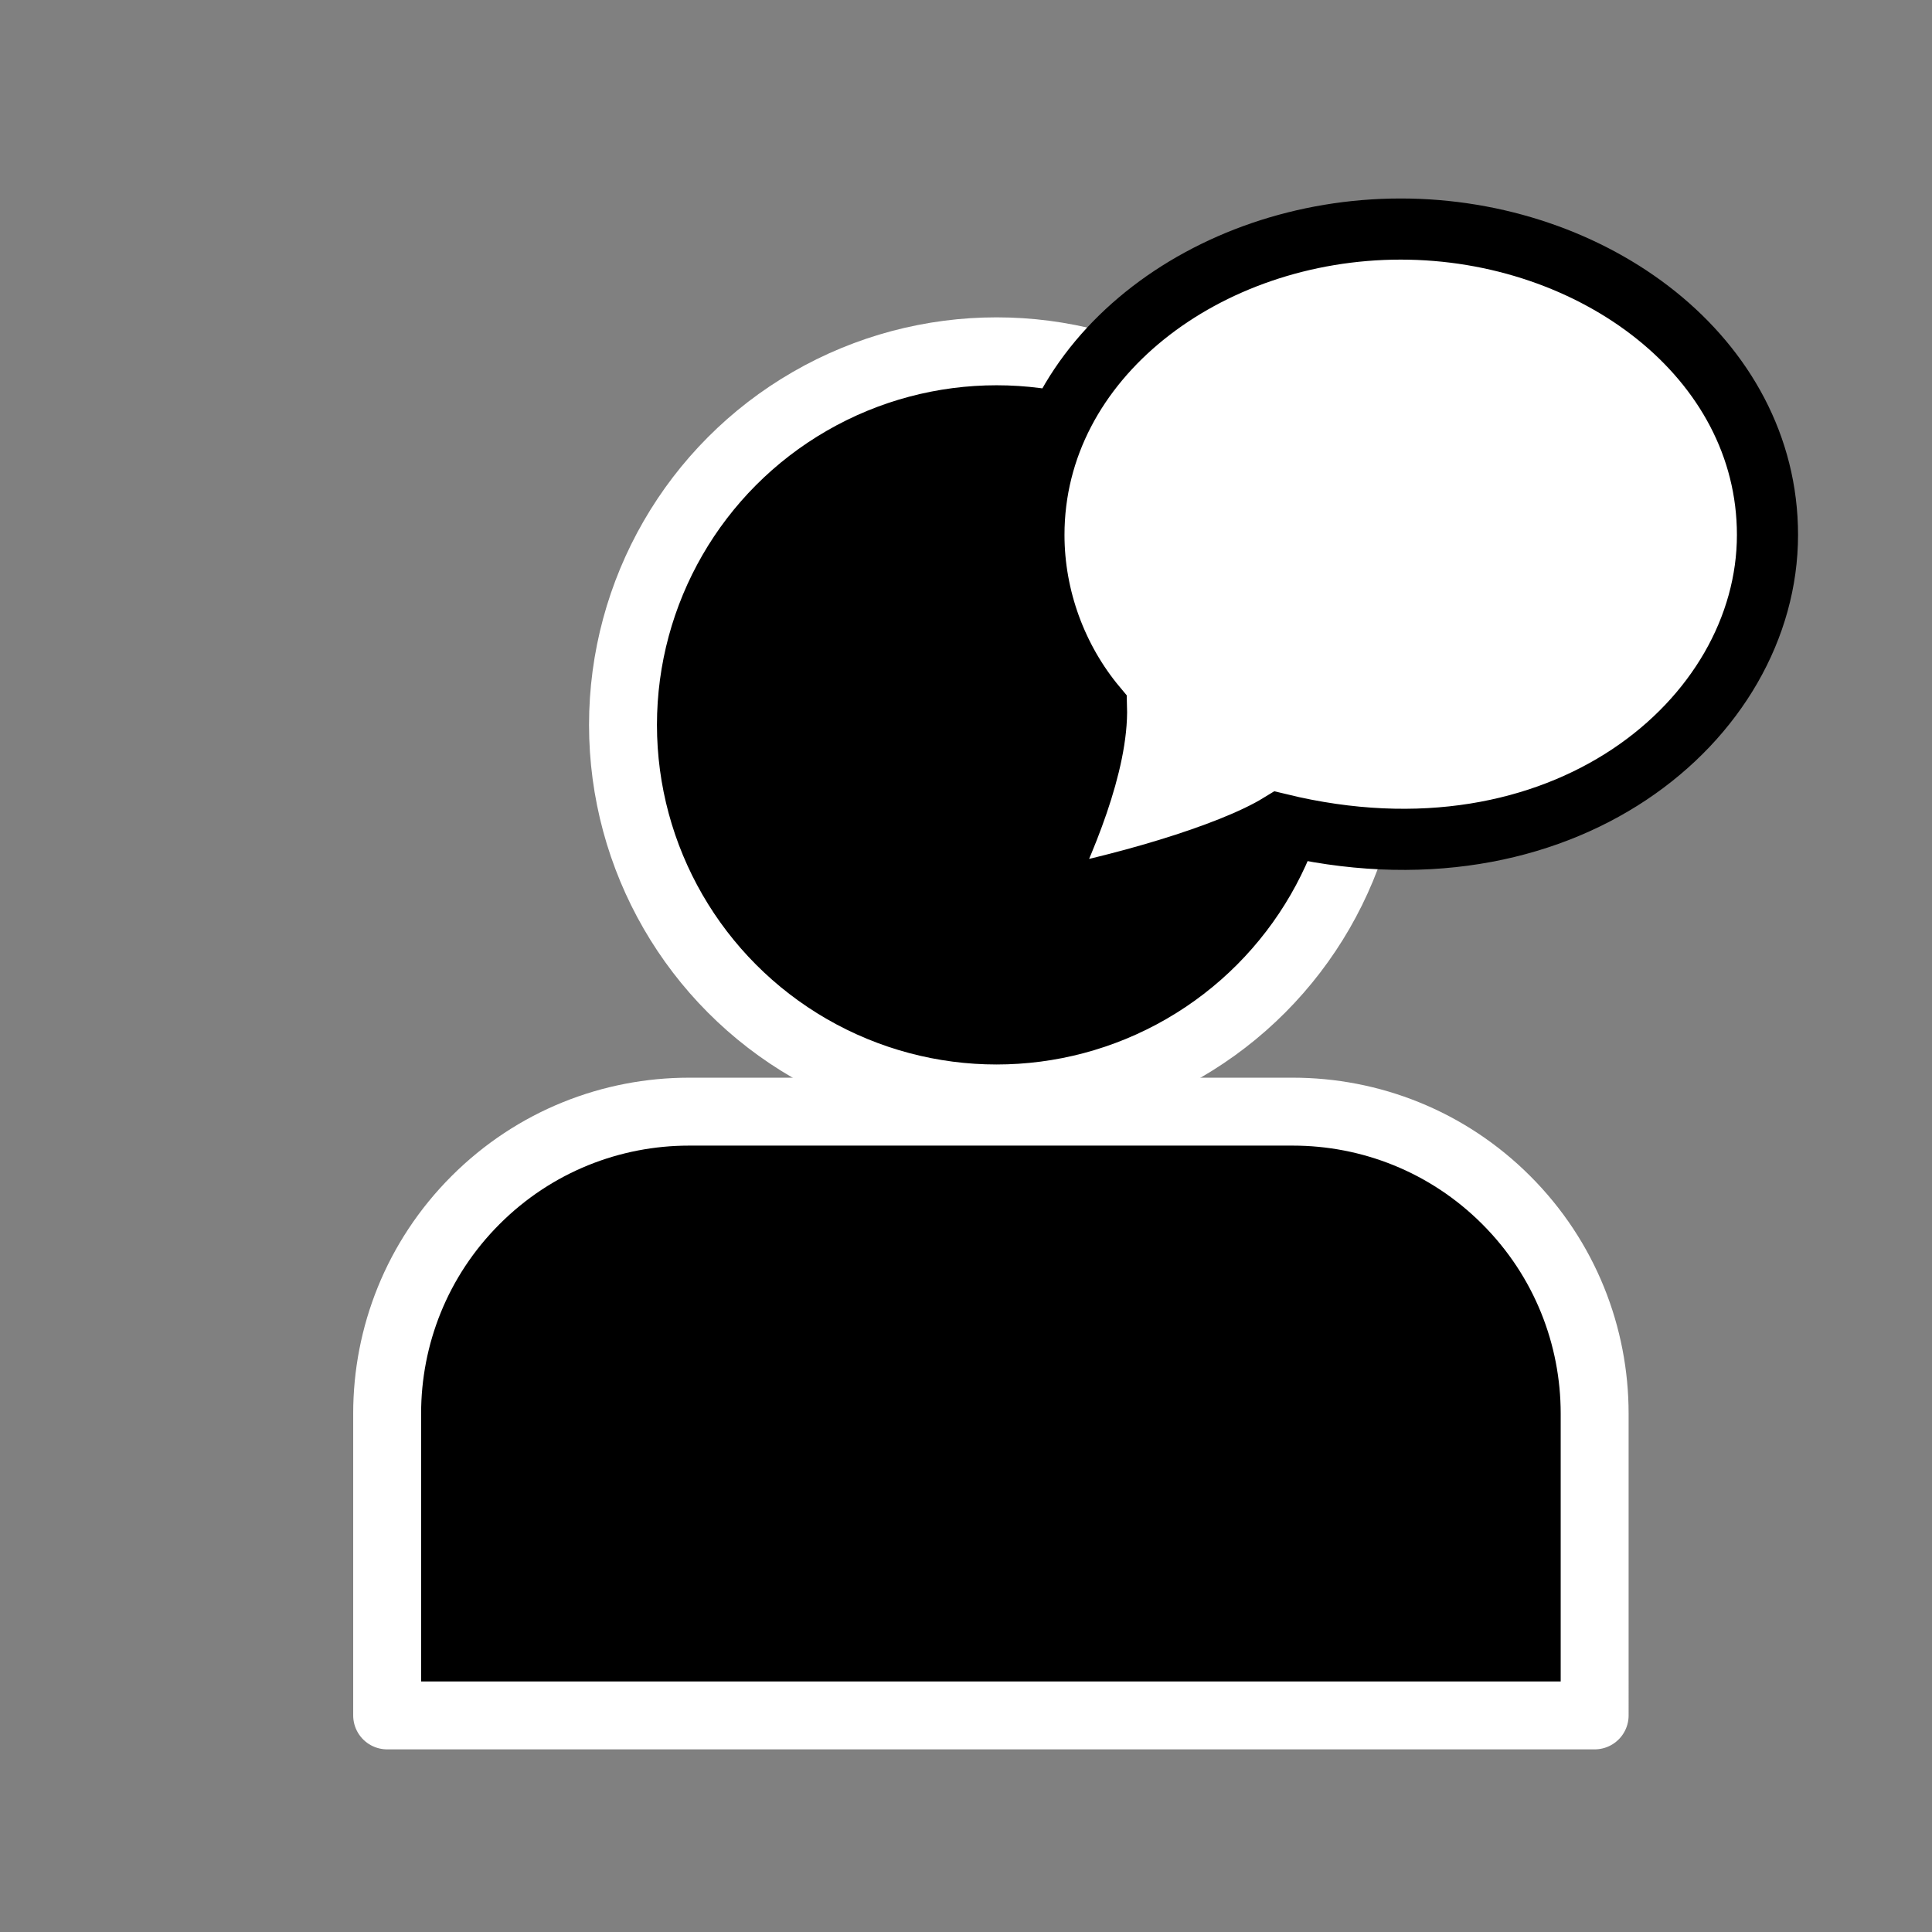 <svg xmlns="http://www.w3.org/2000/svg" viewBox="0 0 512 512">
	<rect x="0" y="0" width="512" height="512" fill="#808080" stroke="none"/>
	<defs>
		<style>
			#user {
				stroke: white;
				stroke-width: 20;
				stroke-linejoin: round;
			}
			
			#message {
				stroke: black;
				stroke-width: 2;
				fill: white;
			}

			#message-text {
				display: none;
			}
		</style>
	</defs>

	<g transform="translate(256, 256) scale(0.9) translate(-256, -256)">
		<g id="user">
			<g transform="translate(50, 50)">
				<path d="M391.113, 426.667H35.554v-88.892c0-22.746, 8.678-45.495, 26.039-62.848 c17.353-17.357, 40.102-26.039, 62.848-26.039h177.783c22.75, 0, 45.495, 8.678, 62.852, 26.039 c17.353, 17.353, 26.035, 40.102, 26.035, 62.848V426.667z"/>
				<circle cx="215" cy="135" r="110"/>
			</g>
		</g>

		<g id="message" transform="scale(0.6) translate(300, -50)">
			<path transform="translate(160, 100) scale(15)" d="M.054 23c.971-1.912 2.048-4.538 1.993-6.368-1.308-1.562-2.047-3.575-2.047-5.625 0-5.781 5.662-10.007 12-10.007 6.299 0 12 4.195 12 10.007 0 6.052-6.732 11.704-15.968 9.457-1.677 1.028-5.376 2.066-7.978 2.536z"/>
		</g>
	</g>
</svg>